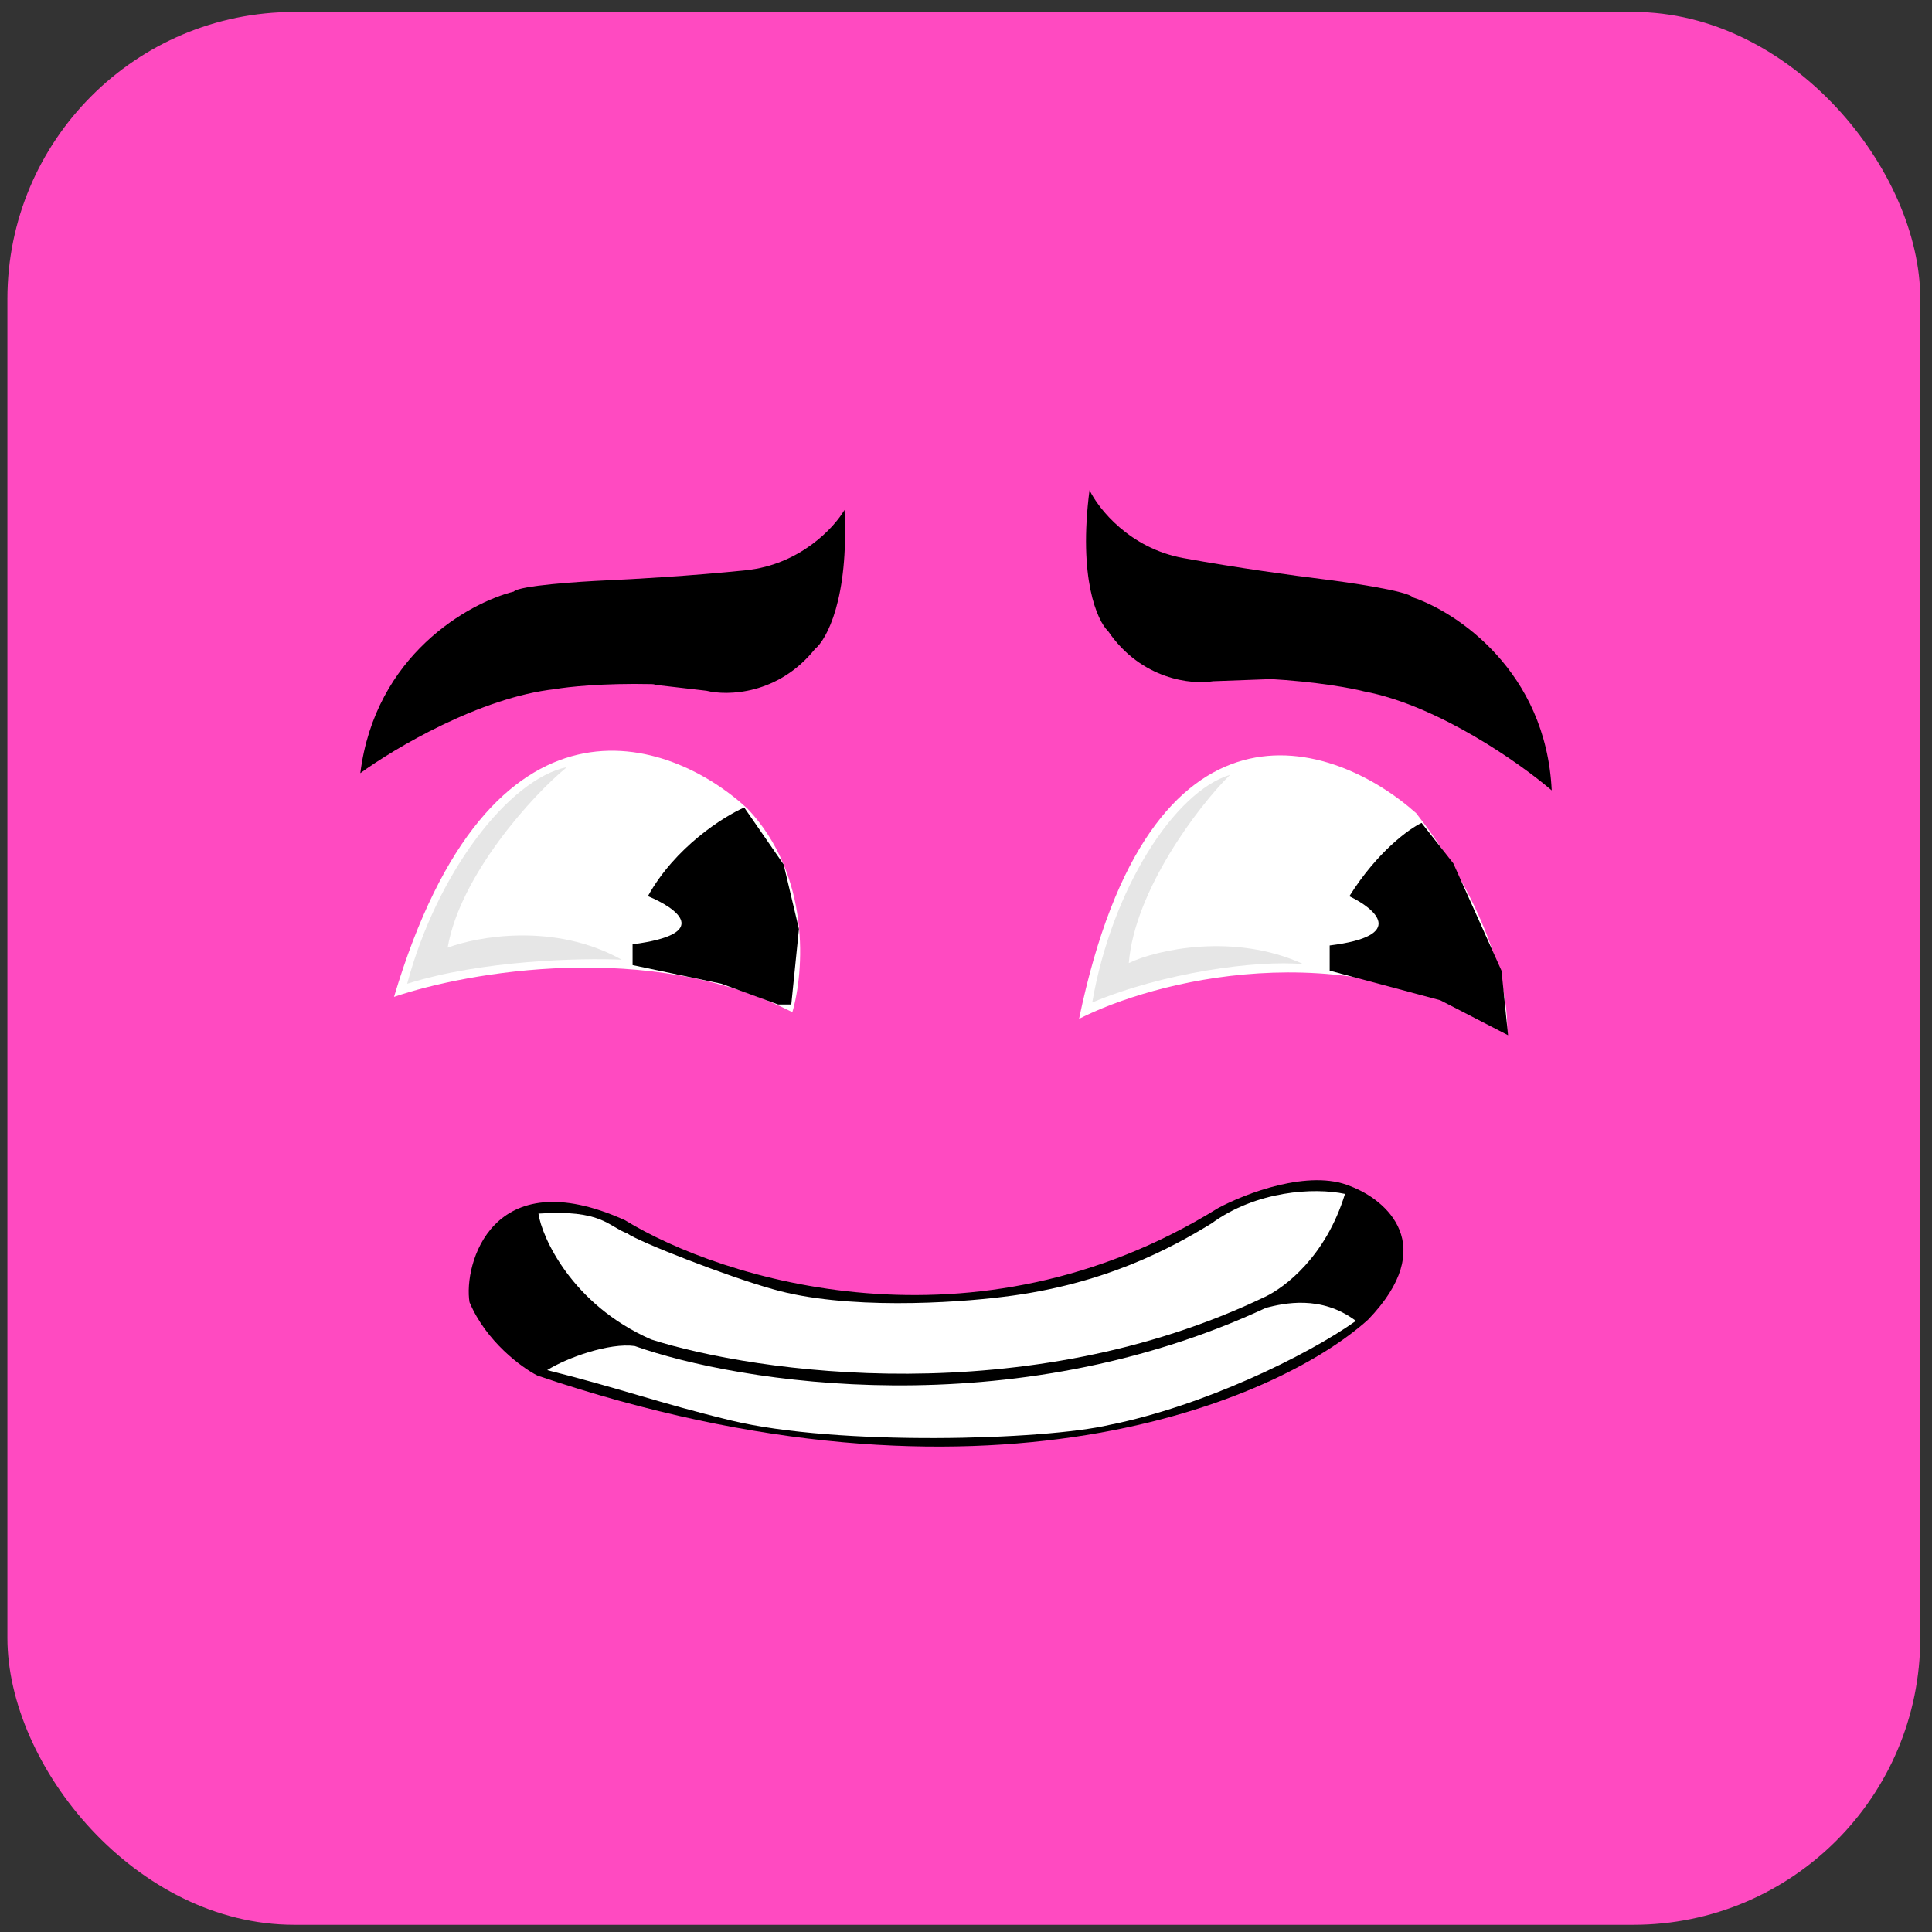 <svg width="101" height="101" viewBox="0 0 101 101" fill="none" xmlns="http://www.w3.org/2000/svg">
<rect x="0" y="0" width="101" height="101" fill="#333333" stroke="none"/>
<rect x="0.387" y="0.625" width="100" height="100" rx="15" fill="#FF4AC1"/>
<path d="M78.779 53.893C70.129 48.675 60.262 51.299 56.41 53.263C60.117 35.414 69.702 38.656 74.031 42.508C78.104 47.725 78.894 52.272 78.779 53.893Z" fill="white"/>
<path d="M70.541 46.853C72.006 44.518 73.669 43.325 74.317 43.02L75.977 45.136L78.494 50.743L78.837 54.118L75.29 52.288L69.512 50.743V49.427C73.585 48.924 71.895 47.501 70.541 46.853Z" fill="black"/>
<path d="M59.011 50.347C59.316 46.556 62.641 42.142 64.307 40.505C61.39 41.389 58.124 46.487 57.099 52.407C60.804 50.847 65.68 50.174 68.14 50.403C64.518 48.741 60.456 49.649 59.011 50.347Z" fill="#E6E6E6"/>
<path d="M61.848 29.172C59.056 28.66 57.424 26.594 56.957 25.625C56.363 30.221 57.359 32.454 57.931 32.997C59.662 35.538 62.309 35.8 63.416 35.613L66.12 35.513C66.12 35.513 66.127 35.481 66.3 35.491C68.84 35.633 70.694 35.982 71.304 36.143C75.172 36.871 79.459 39.897 81.119 41.319C80.825 35.099 76.159 32.001 73.863 31.23C73.603 30.898 70.539 30.447 69.039 30.263C67.805 30.113 64.639 29.685 61.848 29.172Z" fill="black"/>
<path d="M38.996 29.811C41.819 29.518 43.607 27.586 44.148 26.656C44.382 31.284 43.216 33.434 42.603 33.93C40.679 36.328 38.02 36.383 36.93 36.11L34.242 35.8C34.242 35.8 34.238 35.767 34.065 35.763C31.522 35.707 29.646 35.911 29.026 36.024C25.112 36.449 20.602 39.131 18.836 40.419C19.614 34.24 24.507 31.516 26.857 30.926C27.142 30.615 30.232 30.405 31.741 30.338C32.983 30.285 36.173 30.105 38.996 29.811Z" fill="black"/>
<path d="M63.677 63.158C50.908 71.076 37.704 66.877 32.669 63.788C25.69 60.641 24.221 66.133 24.546 68.078C25.415 70.138 27.273 71.492 28.093 71.912C51.434 79.829 66.767 73.265 71.515 68.994C75.268 65.103 72.469 62.72 70.6 62.014C68.449 61.099 65.089 62.395 63.677 63.158Z" fill="black"/>
<path d="M34.041 70.024C29.876 68.193 28.32 64.646 28.148 63.445C31.467 63.216 31.791 64.112 32.782 64.475C33.412 64.932 38.065 66.744 40.392 67.392C44.19 68.49 49.907 68.117 52.463 67.793C57.772 67.152 61.273 65.218 63.333 63.959C65.678 62.243 68.711 62.072 70.312 62.415C69.306 65.71 67.147 67.316 66.136 67.793C53.641 73.788 39.533 71.778 34.041 70.024Z" fill="white"/>
<path d="M33.182 70.368C31.855 70.185 29.635 70.979 28.605 71.627C32.45 72.588 34.384 73.329 38.217 74.259C43.766 75.604 54.598 75.289 58.012 74.488C62.874 73.515 68.309 70.883 70.884 69.053C69.053 67.68 67.108 68.137 66.193 68.366C52.828 74.591 38.617 72.295 33.182 70.368Z" fill="white"/>
<path d="M41.422 52.915C34.008 49.116 24.45 50.798 20.598 52.114C25.632 35.226 35.015 38.517 39.077 42.274C42.418 45.798 42.032 50.836 41.422 52.915Z" fill="white"/>
<path d="M33.871 46.849C35.29 44.286 37.819 42.691 38.906 42.215L40.965 45.19L41.766 48.565L41.366 52.513H40.679L37.704 51.425L33.07 50.453V49.366C37.281 48.817 35.359 47.459 33.871 46.849Z" fill="black"/>
<path d="M23.402 49.541C24.043 45.788 27.807 41.589 29.638 40.102C26.606 40.731 22.841 45.617 21.285 51.429C25.175 50.194 30.382 50.075 32.498 50.171C28.974 48.203 24.928 48.969 23.402 49.541Z" fill="#E6E6E6"/>
</svg>
